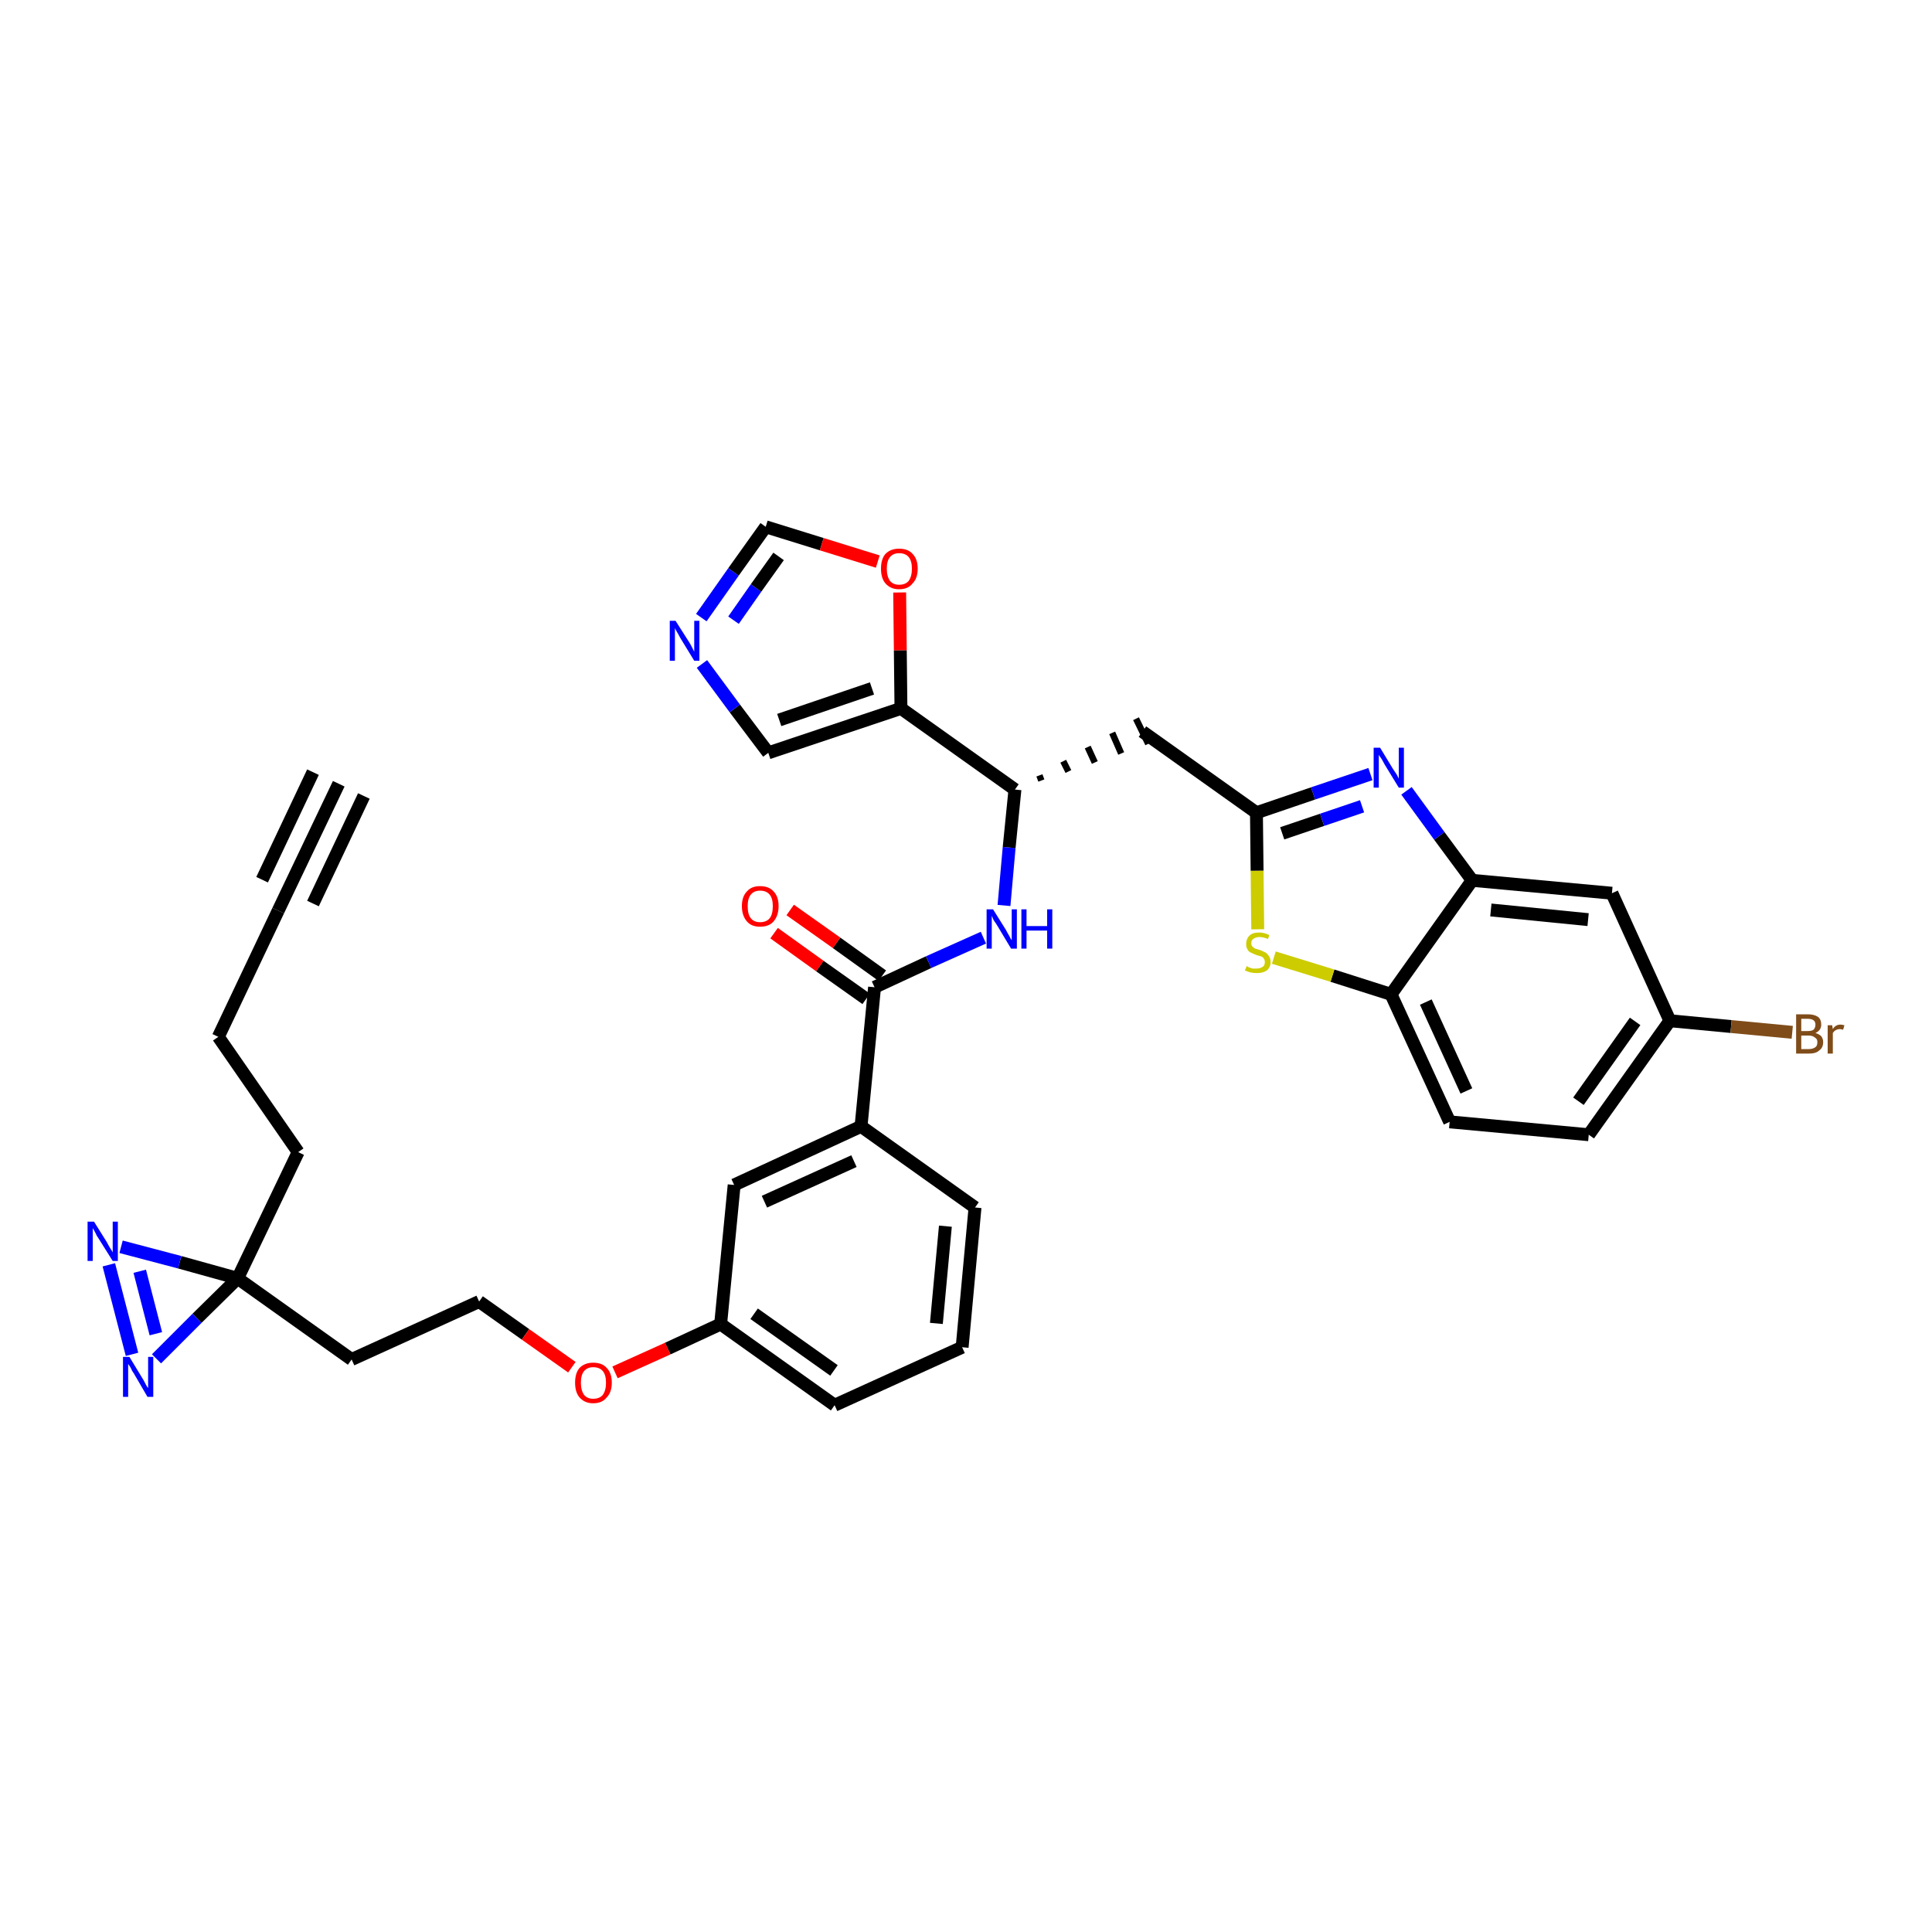 <?xml version='1.0' encoding='iso-8859-1'?>
<svg version='1.1' baseProfile='full'
              xmlns='http://www.w3.org/2000/svg'
                      xmlns:rdkit='http://www.rdkit.org/xml'
                      xmlns:xlink='http://www.w3.org/1999/xlink'
                  xml:space='preserve'
width='300px' height='300px' viewBox='0 0 300 300'>
<!-- END OF HEADER -->
<path class='bond-0 atom-0 atom-1' d='M 52.6,121.7 L 43.2,141.4' style='fill:none;fill-rule:evenodd;stroke:#000000;stroke-width:2.0px;stroke-linecap:butt;stroke-linejoin:miter;stroke-opacity:1' />
<path class='bond-0 atom-0 atom-1' d='M 48.6,119.9 L 40.7,136.6' style='fill:none;fill-rule:evenodd;stroke:#000000;stroke-width:2.0px;stroke-linecap:butt;stroke-linejoin:miter;stroke-opacity:1' />
<path class='bond-0 atom-0 atom-1' d='M 56.5,123.6 L 48.6,140.3' style='fill:none;fill-rule:evenodd;stroke:#000000;stroke-width:2.0px;stroke-linecap:butt;stroke-linejoin:miter;stroke-opacity:1' />
<path class='bond-1 atom-1 atom-2' d='M 43.2,141.4 L 33.9,161.0' style='fill:none;fill-rule:evenodd;stroke:#000000;stroke-width:2.0px;stroke-linecap:butt;stroke-linejoin:miter;stroke-opacity:1' />
<path class='bond-2 atom-2 atom-3' d='M 33.9,161.0 L 46.3,178.9' style='fill:none;fill-rule:evenodd;stroke:#000000;stroke-width:2.0px;stroke-linecap:butt;stroke-linejoin:miter;stroke-opacity:1' />
<path class='bond-3 atom-3 atom-4' d='M 46.3,178.9 L 36.9,198.5' style='fill:none;fill-rule:evenodd;stroke:#000000;stroke-width:2.0px;stroke-linecap:butt;stroke-linejoin:miter;stroke-opacity:1' />
<path class='bond-4 atom-4 atom-5' d='M 36.9,198.5 L 54.6,211.1' style='fill:none;fill-rule:evenodd;stroke:#000000;stroke-width:2.0px;stroke-linecap:butt;stroke-linejoin:miter;stroke-opacity:1' />
<path class='bond-33 atom-4 atom-34' d='M 36.9,198.5 L 27.9,196.0' style='fill:none;fill-rule:evenodd;stroke:#000000;stroke-width:2.0px;stroke-linecap:butt;stroke-linejoin:miter;stroke-opacity:1' />
<path class='bond-33 atom-4 atom-34' d='M 27.9,196.0 L 18.8,193.6' style='fill:none;fill-rule:evenodd;stroke:#0000FF;stroke-width:2.0px;stroke-linecap:butt;stroke-linejoin:miter;stroke-opacity:1' />
<path class='bond-35 atom-35 atom-4' d='M 24.3,211.0 L 30.6,204.7' style='fill:none;fill-rule:evenodd;stroke:#0000FF;stroke-width:2.0px;stroke-linecap:butt;stroke-linejoin:miter;stroke-opacity:1' />
<path class='bond-35 atom-35 atom-4' d='M 30.6,204.7 L 36.9,198.5' style='fill:none;fill-rule:evenodd;stroke:#000000;stroke-width:2.0px;stroke-linecap:butt;stroke-linejoin:miter;stroke-opacity:1' />
<path class='bond-5 atom-5 atom-6' d='M 54.6,211.1 L 74.4,202.1' style='fill:none;fill-rule:evenodd;stroke:#000000;stroke-width:2.0px;stroke-linecap:butt;stroke-linejoin:miter;stroke-opacity:1' />
<path class='bond-6 atom-6 atom-7' d='M 74.4,202.1 L 81.6,207.2' style='fill:none;fill-rule:evenodd;stroke:#000000;stroke-width:2.0px;stroke-linecap:butt;stroke-linejoin:miter;stroke-opacity:1' />
<path class='bond-6 atom-6 atom-7' d='M 81.6,207.2 L 88.8,212.3' style='fill:none;fill-rule:evenodd;stroke:#FF0000;stroke-width:2.0px;stroke-linecap:butt;stroke-linejoin:miter;stroke-opacity:1' />
<path class='bond-7 atom-7 atom-8' d='M 95.5,213.1 L 103.7,209.4' style='fill:none;fill-rule:evenodd;stroke:#FF0000;stroke-width:2.0px;stroke-linecap:butt;stroke-linejoin:miter;stroke-opacity:1' />
<path class='bond-7 atom-7 atom-8' d='M 103.7,209.4 L 111.9,205.6' style='fill:none;fill-rule:evenodd;stroke:#000000;stroke-width:2.0px;stroke-linecap:butt;stroke-linejoin:miter;stroke-opacity:1' />
<path class='bond-8 atom-8 atom-9' d='M 111.9,205.6 L 129.6,218.2' style='fill:none;fill-rule:evenodd;stroke:#000000;stroke-width:2.0px;stroke-linecap:butt;stroke-linejoin:miter;stroke-opacity:1' />
<path class='bond-8 atom-8 atom-9' d='M 117.1,204.0 L 129.5,212.8' style='fill:none;fill-rule:evenodd;stroke:#000000;stroke-width:2.0px;stroke-linecap:butt;stroke-linejoin:miter;stroke-opacity:1' />
<path class='bond-36 atom-33 atom-8' d='M 114.0,184.0 L 111.9,205.6' style='fill:none;fill-rule:evenodd;stroke:#000000;stroke-width:2.0px;stroke-linecap:butt;stroke-linejoin:miter;stroke-opacity:1' />
<path class='bond-9 atom-9 atom-10' d='M 129.6,218.2 L 149.4,209.2' style='fill:none;fill-rule:evenodd;stroke:#000000;stroke-width:2.0px;stroke-linecap:butt;stroke-linejoin:miter;stroke-opacity:1' />
<path class='bond-10 atom-10 atom-11' d='M 149.4,209.2 L 151.4,187.5' style='fill:none;fill-rule:evenodd;stroke:#000000;stroke-width:2.0px;stroke-linecap:butt;stroke-linejoin:miter;stroke-opacity:1' />
<path class='bond-10 atom-10 atom-11' d='M 145.4,205.5 L 146.8,190.4' style='fill:none;fill-rule:evenodd;stroke:#000000;stroke-width:2.0px;stroke-linecap:butt;stroke-linejoin:miter;stroke-opacity:1' />
<path class='bond-11 atom-11 atom-12' d='M 151.4,187.5 L 133.7,174.9' style='fill:none;fill-rule:evenodd;stroke:#000000;stroke-width:2.0px;stroke-linecap:butt;stroke-linejoin:miter;stroke-opacity:1' />
<path class='bond-12 atom-12 atom-13' d='M 133.7,174.9 L 135.8,153.3' style='fill:none;fill-rule:evenodd;stroke:#000000;stroke-width:2.0px;stroke-linecap:butt;stroke-linejoin:miter;stroke-opacity:1' />
<path class='bond-32 atom-12 atom-33' d='M 133.7,174.9 L 114.0,184.0' style='fill:none;fill-rule:evenodd;stroke:#000000;stroke-width:2.0px;stroke-linecap:butt;stroke-linejoin:miter;stroke-opacity:1' />
<path class='bond-32 atom-12 atom-33' d='M 132.6,180.3 L 118.7,186.6' style='fill:none;fill-rule:evenodd;stroke:#000000;stroke-width:2.0px;stroke-linecap:butt;stroke-linejoin:miter;stroke-opacity:1' />
<path class='bond-13 atom-13 atom-14' d='M 137.0,151.5 L 129.9,146.4' style='fill:none;fill-rule:evenodd;stroke:#000000;stroke-width:2.0px;stroke-linecap:butt;stroke-linejoin:miter;stroke-opacity:1' />
<path class='bond-13 atom-13 atom-14' d='M 129.9,146.4 L 122.7,141.3' style='fill:none;fill-rule:evenodd;stroke:#FF0000;stroke-width:2.0px;stroke-linecap:butt;stroke-linejoin:miter;stroke-opacity:1' />
<path class='bond-13 atom-13 atom-14' d='M 134.5,155.1 L 127.3,150.0' style='fill:none;fill-rule:evenodd;stroke:#000000;stroke-width:2.0px;stroke-linecap:butt;stroke-linejoin:miter;stroke-opacity:1' />
<path class='bond-13 atom-13 atom-14' d='M 127.3,150.0 L 120.2,144.9' style='fill:none;fill-rule:evenodd;stroke:#FF0000;stroke-width:2.0px;stroke-linecap:butt;stroke-linejoin:miter;stroke-opacity:1' />
<path class='bond-14 atom-13 atom-15' d='M 135.8,153.3 L 144.2,149.4' style='fill:none;fill-rule:evenodd;stroke:#000000;stroke-width:2.0px;stroke-linecap:butt;stroke-linejoin:miter;stroke-opacity:1' />
<path class='bond-14 atom-13 atom-15' d='M 144.2,149.4 L 152.7,145.6' style='fill:none;fill-rule:evenodd;stroke:#0000FF;stroke-width:2.0px;stroke-linecap:butt;stroke-linejoin:miter;stroke-opacity:1' />
<path class='bond-15 atom-15 atom-16' d='M 155.9,140.6 L 156.7,131.6' style='fill:none;fill-rule:evenodd;stroke:#0000FF;stroke-width:2.0px;stroke-linecap:butt;stroke-linejoin:miter;stroke-opacity:1' />
<path class='bond-15 atom-15 atom-16' d='M 156.7,131.6 L 157.6,122.6' style='fill:none;fill-rule:evenodd;stroke:#000000;stroke-width:2.0px;stroke-linecap:butt;stroke-linejoin:miter;stroke-opacity:1' />
<path class='bond-16 atom-16 atom-17' d='M 161.7,121.2 L 161.4,120.4' style='fill:none;fill-rule:evenodd;stroke:#000000;stroke-width:1.0px;stroke-linecap:butt;stroke-linejoin:miter;stroke-opacity:1' />
<path class='bond-16 atom-16 atom-17' d='M 165.9,119.8 L 165.1,118.2' style='fill:none;fill-rule:evenodd;stroke:#000000;stroke-width:1.0px;stroke-linecap:butt;stroke-linejoin:miter;stroke-opacity:1' />
<path class='bond-16 atom-16 atom-17' d='M 170.0,118.4 L 168.9,116.0' style='fill:none;fill-rule:evenodd;stroke:#000000;stroke-width:1.0px;stroke-linecap:butt;stroke-linejoin:miter;stroke-opacity:1' />
<path class='bond-16 atom-16 atom-17' d='M 174.1,117.0 L 172.7,113.8' style='fill:none;fill-rule:evenodd;stroke:#000000;stroke-width:1.0px;stroke-linecap:butt;stroke-linejoin:miter;stroke-opacity:1' />
<path class='bond-16 atom-16 atom-17' d='M 178.3,115.5 L 176.4,111.6' style='fill:none;fill-rule:evenodd;stroke:#000000;stroke-width:1.0px;stroke-linecap:butt;stroke-linejoin:miter;stroke-opacity:1' />
<path class='bond-27 atom-16 atom-28' d='M 157.6,122.6 L 139.9,110.0' style='fill:none;fill-rule:evenodd;stroke:#000000;stroke-width:2.0px;stroke-linecap:butt;stroke-linejoin:miter;stroke-opacity:1' />
<path class='bond-17 atom-17 atom-18' d='M 177.4,113.6 L 195.1,126.2' style='fill:none;fill-rule:evenodd;stroke:#000000;stroke-width:2.0px;stroke-linecap:butt;stroke-linejoin:miter;stroke-opacity:1' />
<path class='bond-18 atom-18 atom-19' d='M 195.1,126.2 L 203.9,123.2' style='fill:none;fill-rule:evenodd;stroke:#000000;stroke-width:2.0px;stroke-linecap:butt;stroke-linejoin:miter;stroke-opacity:1' />
<path class='bond-18 atom-18 atom-19' d='M 203.9,123.2 L 212.8,120.2' style='fill:none;fill-rule:evenodd;stroke:#0000FF;stroke-width:2.0px;stroke-linecap:butt;stroke-linejoin:miter;stroke-opacity:1' />
<path class='bond-18 atom-18 atom-19' d='M 199.1,129.4 L 205.3,127.3' style='fill:none;fill-rule:evenodd;stroke:#000000;stroke-width:2.0px;stroke-linecap:butt;stroke-linejoin:miter;stroke-opacity:1' />
<path class='bond-18 atom-18 atom-19' d='M 205.3,127.3 L 211.5,125.2' style='fill:none;fill-rule:evenodd;stroke:#0000FF;stroke-width:2.0px;stroke-linecap:butt;stroke-linejoin:miter;stroke-opacity:1' />
<path class='bond-37 atom-27 atom-18' d='M 195.3,144.3 L 195.2,135.2' style='fill:none;fill-rule:evenodd;stroke:#CCCC00;stroke-width:2.0px;stroke-linecap:butt;stroke-linejoin:miter;stroke-opacity:1' />
<path class='bond-37 atom-27 atom-18' d='M 195.2,135.2 L 195.1,126.2' style='fill:none;fill-rule:evenodd;stroke:#000000;stroke-width:2.0px;stroke-linecap:butt;stroke-linejoin:miter;stroke-opacity:1' />
<path class='bond-19 atom-19 atom-20' d='M 218.4,122.8 L 223.5,129.8' style='fill:none;fill-rule:evenodd;stroke:#0000FF;stroke-width:2.0px;stroke-linecap:butt;stroke-linejoin:miter;stroke-opacity:1' />
<path class='bond-19 atom-19 atom-20' d='M 223.5,129.8 L 228.6,136.7' style='fill:none;fill-rule:evenodd;stroke:#000000;stroke-width:2.0px;stroke-linecap:butt;stroke-linejoin:miter;stroke-opacity:1' />
<path class='bond-20 atom-20 atom-21' d='M 228.6,136.7 L 250.3,138.7' style='fill:none;fill-rule:evenodd;stroke:#000000;stroke-width:2.0px;stroke-linecap:butt;stroke-linejoin:miter;stroke-opacity:1' />
<path class='bond-20 atom-20 atom-21' d='M 231.5,141.3 L 246.6,142.8' style='fill:none;fill-rule:evenodd;stroke:#000000;stroke-width:2.0px;stroke-linecap:butt;stroke-linejoin:miter;stroke-opacity:1' />
<path class='bond-39 atom-26 atom-20' d='M 216.0,154.4 L 228.6,136.7' style='fill:none;fill-rule:evenodd;stroke:#000000;stroke-width:2.0px;stroke-linecap:butt;stroke-linejoin:miter;stroke-opacity:1' />
<path class='bond-21 atom-21 atom-22' d='M 250.3,138.7 L 259.3,158.5' style='fill:none;fill-rule:evenodd;stroke:#000000;stroke-width:2.0px;stroke-linecap:butt;stroke-linejoin:miter;stroke-opacity:1' />
<path class='bond-22 atom-22 atom-23' d='M 259.3,158.5 L 268.8,159.4' style='fill:none;fill-rule:evenodd;stroke:#000000;stroke-width:2.0px;stroke-linecap:butt;stroke-linejoin:miter;stroke-opacity:1' />
<path class='bond-22 atom-22 atom-23' d='M 268.8,159.4 L 278.3,160.3' style='fill:none;fill-rule:evenodd;stroke:#7F4C19;stroke-width:2.0px;stroke-linecap:butt;stroke-linejoin:miter;stroke-opacity:1' />
<path class='bond-23 atom-22 atom-24' d='M 259.3,158.5 L 246.7,176.2' style='fill:none;fill-rule:evenodd;stroke:#000000;stroke-width:2.0px;stroke-linecap:butt;stroke-linejoin:miter;stroke-opacity:1' />
<path class='bond-23 atom-22 atom-24' d='M 253.9,158.6 L 245.1,171.0' style='fill:none;fill-rule:evenodd;stroke:#000000;stroke-width:2.0px;stroke-linecap:butt;stroke-linejoin:miter;stroke-opacity:1' />
<path class='bond-24 atom-24 atom-25' d='M 246.7,176.2 L 225.1,174.2' style='fill:none;fill-rule:evenodd;stroke:#000000;stroke-width:2.0px;stroke-linecap:butt;stroke-linejoin:miter;stroke-opacity:1' />
<path class='bond-25 atom-25 atom-26' d='M 225.1,174.2 L 216.0,154.4' style='fill:none;fill-rule:evenodd;stroke:#000000;stroke-width:2.0px;stroke-linecap:butt;stroke-linejoin:miter;stroke-opacity:1' />
<path class='bond-25 atom-25 atom-26' d='M 227.7,169.4 L 221.4,155.6' style='fill:none;fill-rule:evenodd;stroke:#000000;stroke-width:2.0px;stroke-linecap:butt;stroke-linejoin:miter;stroke-opacity:1' />
<path class='bond-26 atom-26 atom-27' d='M 216.0,154.4 L 206.9,151.5' style='fill:none;fill-rule:evenodd;stroke:#000000;stroke-width:2.0px;stroke-linecap:butt;stroke-linejoin:miter;stroke-opacity:1' />
<path class='bond-26 atom-26 atom-27' d='M 206.9,151.5 L 197.8,148.7' style='fill:none;fill-rule:evenodd;stroke:#CCCC00;stroke-width:2.0px;stroke-linecap:butt;stroke-linejoin:miter;stroke-opacity:1' />
<path class='bond-28 atom-28 atom-29' d='M 139.9,110.0 L 119.3,116.9' style='fill:none;fill-rule:evenodd;stroke:#000000;stroke-width:2.0px;stroke-linecap:butt;stroke-linejoin:miter;stroke-opacity:1' />
<path class='bond-28 atom-28 atom-29' d='M 135.4,106.9 L 121.0,111.8' style='fill:none;fill-rule:evenodd;stroke:#000000;stroke-width:2.0px;stroke-linecap:butt;stroke-linejoin:miter;stroke-opacity:1' />
<path class='bond-38 atom-32 atom-28' d='M 139.7,92.0 L 139.8,101.0' style='fill:none;fill-rule:evenodd;stroke:#FF0000;stroke-width:2.0px;stroke-linecap:butt;stroke-linejoin:miter;stroke-opacity:1' />
<path class='bond-38 atom-32 atom-28' d='M 139.8,101.0 L 139.9,110.0' style='fill:none;fill-rule:evenodd;stroke:#000000;stroke-width:2.0px;stroke-linecap:butt;stroke-linejoin:miter;stroke-opacity:1' />
<path class='bond-29 atom-29 atom-30' d='M 119.3,116.9 L 114.1,110.0' style='fill:none;fill-rule:evenodd;stroke:#000000;stroke-width:2.0px;stroke-linecap:butt;stroke-linejoin:miter;stroke-opacity:1' />
<path class='bond-29 atom-29 atom-30' d='M 114.1,110.0 L 109.0,103.1' style='fill:none;fill-rule:evenodd;stroke:#0000FF;stroke-width:2.0px;stroke-linecap:butt;stroke-linejoin:miter;stroke-opacity:1' />
<path class='bond-30 atom-30 atom-31' d='M 108.9,95.9 L 113.9,88.8' style='fill:none;fill-rule:evenodd;stroke:#0000FF;stroke-width:2.0px;stroke-linecap:butt;stroke-linejoin:miter;stroke-opacity:1' />
<path class='bond-30 atom-30 atom-31' d='M 113.9,88.8 L 118.9,81.8' style='fill:none;fill-rule:evenodd;stroke:#000000;stroke-width:2.0px;stroke-linecap:butt;stroke-linejoin:miter;stroke-opacity:1' />
<path class='bond-30 atom-30 atom-31' d='M 113.9,96.3 L 117.4,91.3' style='fill:none;fill-rule:evenodd;stroke:#0000FF;stroke-width:2.0px;stroke-linecap:butt;stroke-linejoin:miter;stroke-opacity:1' />
<path class='bond-30 atom-30 atom-31' d='M 117.4,91.3 L 120.9,86.4' style='fill:none;fill-rule:evenodd;stroke:#000000;stroke-width:2.0px;stroke-linecap:butt;stroke-linejoin:miter;stroke-opacity:1' />
<path class='bond-31 atom-31 atom-32' d='M 118.9,81.8 L 127.6,84.5' style='fill:none;fill-rule:evenodd;stroke:#000000;stroke-width:2.0px;stroke-linecap:butt;stroke-linejoin:miter;stroke-opacity:1' />
<path class='bond-31 atom-31 atom-32' d='M 127.6,84.5 L 136.3,87.2' style='fill:none;fill-rule:evenodd;stroke:#FF0000;stroke-width:2.0px;stroke-linecap:butt;stroke-linejoin:miter;stroke-opacity:1' />
<path class='bond-34 atom-34 atom-35' d='M 16.9,196.4 L 20.5,210.3' style='fill:none;fill-rule:evenodd;stroke:#0000FF;stroke-width:2.0px;stroke-linecap:butt;stroke-linejoin:miter;stroke-opacity:1' />
<path class='bond-34 atom-34 atom-35' d='M 21.7,197.4 L 24.2,207.1' style='fill:none;fill-rule:evenodd;stroke:#0000FF;stroke-width:2.0px;stroke-linecap:butt;stroke-linejoin:miter;stroke-opacity:1' />
<path  class='atom-7' d='M 89.3 214.7
Q 89.3 213.2, 90.0 212.4
Q 90.8 211.6, 92.1 211.6
Q 93.5 211.6, 94.2 212.4
Q 95.0 213.2, 95.0 214.7
Q 95.0 216.2, 94.2 217.0
Q 93.5 217.9, 92.1 217.9
Q 90.8 217.9, 90.0 217.0
Q 89.3 216.2, 89.3 214.7
M 92.1 217.2
Q 93.1 217.2, 93.6 216.6
Q 94.1 215.9, 94.1 214.7
Q 94.1 213.5, 93.6 212.9
Q 93.1 212.3, 92.1 212.3
Q 91.2 212.3, 90.7 212.9
Q 90.2 213.5, 90.2 214.7
Q 90.2 215.9, 90.7 216.6
Q 91.2 217.2, 92.1 217.2
' fill='#FF0000'/>
<path  class='atom-14' d='M 115.2 140.7
Q 115.2 139.2, 116.0 138.4
Q 116.7 137.6, 118.0 137.6
Q 119.4 137.6, 120.1 138.4
Q 120.9 139.2, 120.9 140.7
Q 120.9 142.2, 120.1 143.1
Q 119.4 143.9, 118.0 143.9
Q 116.7 143.9, 116.0 143.1
Q 115.2 142.2, 115.2 140.7
M 118.0 143.2
Q 119.0 143.2, 119.5 142.6
Q 120.0 142.0, 120.0 140.7
Q 120.0 139.5, 119.5 138.9
Q 119.0 138.3, 118.0 138.3
Q 117.1 138.3, 116.6 138.9
Q 116.1 139.5, 116.1 140.7
Q 116.1 142.0, 116.6 142.6
Q 117.1 143.2, 118.0 143.2
' fill='#FF0000'/>
<path  class='atom-15' d='M 154.2 141.2
L 156.2 144.4
Q 156.4 144.8, 156.7 145.3
Q 157.0 145.9, 157.1 146.0
L 157.1 141.2
L 157.9 141.2
L 157.9 147.3
L 157.0 147.3
L 154.9 143.8
Q 154.6 143.3, 154.3 142.9
Q 154.1 142.4, 154.0 142.2
L 154.0 147.3
L 153.2 147.3
L 153.2 141.2
L 154.2 141.2
' fill='#0000FF'/>
<path  class='atom-15' d='M 158.6 141.2
L 159.4 141.2
L 159.4 143.8
L 162.6 143.8
L 162.6 141.2
L 163.4 141.2
L 163.4 147.3
L 162.6 147.3
L 162.6 144.5
L 159.4 144.5
L 159.4 147.3
L 158.6 147.3
L 158.6 141.2
' fill='#0000FF'/>
<path  class='atom-19' d='M 214.3 116.1
L 216.3 119.4
Q 216.5 119.7, 216.9 120.3
Q 217.2 120.9, 217.2 120.9
L 217.2 116.1
L 218.0 116.1
L 218.0 122.3
L 217.2 122.3
L 215.0 118.7
Q 214.8 118.3, 214.5 117.8
Q 214.2 117.4, 214.1 117.2
L 214.1 122.3
L 213.3 122.3
L 213.3 116.1
L 214.3 116.1
' fill='#0000FF'/>
<path  class='atom-23' d='M 281.9 160.4
Q 282.5 160.6, 282.8 160.9
Q 283.1 161.3, 283.1 161.8
Q 283.1 162.7, 282.5 163.1
Q 282.0 163.6, 280.9 163.6
L 278.9 163.6
L 278.9 157.5
L 280.7 157.5
Q 281.7 157.5, 282.3 157.9
Q 282.8 158.3, 282.8 159.1
Q 282.8 160.0, 281.9 160.4
M 279.7 158.2
L 279.7 160.1
L 280.7 160.1
Q 281.3 160.1, 281.6 159.9
Q 281.9 159.6, 281.9 159.1
Q 281.9 158.2, 280.7 158.2
L 279.7 158.2
M 280.9 162.9
Q 281.5 162.9, 281.9 162.6
Q 282.2 162.4, 282.2 161.8
Q 282.2 161.3, 281.8 161.1
Q 281.5 160.8, 280.8 160.8
L 279.7 160.8
L 279.7 162.9
L 280.9 162.9
' fill='#7F4C19'/>
<path  class='atom-23' d='M 284.5 159.2
L 284.6 159.8
Q 285.0 159.1, 285.8 159.1
Q 286.0 159.1, 286.4 159.2
L 286.2 159.9
Q 285.9 159.8, 285.7 159.8
Q 285.3 159.8, 285.0 160.0
Q 284.8 160.1, 284.6 160.4
L 284.6 163.6
L 283.8 163.6
L 283.8 159.2
L 284.5 159.2
' fill='#7F4C19'/>
<path  class='atom-27' d='M 193.6 150.0
Q 193.6 150.0, 193.9 150.2
Q 194.2 150.3, 194.5 150.4
Q 194.8 150.4, 195.1 150.4
Q 195.7 150.4, 196.1 150.1
Q 196.4 149.9, 196.4 149.4
Q 196.4 149.0, 196.2 148.8
Q 196.1 148.6, 195.8 148.5
Q 195.5 148.4, 195.1 148.3
Q 194.6 148.1, 194.2 147.9
Q 193.9 147.8, 193.7 147.4
Q 193.5 147.1, 193.5 146.6
Q 193.5 145.8, 194.0 145.3
Q 194.5 144.8, 195.5 144.8
Q 196.3 144.8, 197.1 145.2
L 196.9 145.8
Q 196.1 145.5, 195.6 145.5
Q 195.0 145.5, 194.6 145.8
Q 194.3 146.0, 194.3 146.5
Q 194.3 146.8, 194.5 147.0
Q 194.7 147.2, 194.9 147.3
Q 195.2 147.4, 195.6 147.5
Q 196.1 147.7, 196.5 147.9
Q 196.8 148.1, 197.0 148.4
Q 197.3 148.8, 197.3 149.4
Q 197.3 150.2, 196.7 150.7
Q 196.1 151.1, 195.2 151.1
Q 194.6 151.1, 194.2 151.0
Q 193.8 150.9, 193.3 150.7
L 193.6 150.0
' fill='#CCCC00'/>
<path  class='atom-30' d='M 104.9 96.4
L 107.0 99.7
Q 107.2 100.0, 107.5 100.6
Q 107.8 101.2, 107.8 101.2
L 107.8 96.4
L 108.6 96.4
L 108.6 102.6
L 107.8 102.6
L 105.6 99.0
Q 105.4 98.6, 105.1 98.1
Q 104.8 97.6, 104.8 97.5
L 104.8 102.6
L 104.0 102.6
L 104.0 96.4
L 104.9 96.4
' fill='#0000FF'/>
<path  class='atom-32' d='M 136.8 88.3
Q 136.8 86.8, 137.5 86.0
Q 138.3 85.2, 139.6 85.2
Q 141.0 85.2, 141.7 86.0
Q 142.5 86.8, 142.5 88.3
Q 142.5 89.8, 141.7 90.6
Q 141.0 91.5, 139.6 91.5
Q 138.3 91.5, 137.5 90.6
Q 136.8 89.8, 136.8 88.3
M 139.6 90.8
Q 140.6 90.8, 141.1 90.2
Q 141.6 89.5, 141.6 88.3
Q 141.6 87.1, 141.1 86.5
Q 140.6 85.9, 139.6 85.9
Q 138.7 85.9, 138.2 86.5
Q 137.7 87.1, 137.7 88.3
Q 137.7 89.5, 138.2 90.2
Q 138.7 90.8, 139.6 90.8
' fill='#FF0000'/>
<path  class='atom-34' d='M 14.6 189.7
L 16.6 192.9
Q 16.8 193.3, 17.1 193.8
Q 17.5 194.4, 17.5 194.5
L 17.5 189.7
L 18.3 189.7
L 18.3 195.8
L 17.5 195.8
L 15.3 192.3
Q 15.0 191.9, 14.8 191.4
Q 14.5 190.9, 14.4 190.7
L 14.4 195.8
L 13.6 195.8
L 13.6 189.7
L 14.6 189.7
' fill='#0000FF'/>
<path  class='atom-35' d='M 20.1 210.7
L 22.1 214.0
Q 22.3 214.3, 22.6 214.9
Q 22.9 215.5, 23.0 215.5
L 23.0 210.7
L 23.8 210.7
L 23.8 216.9
L 22.9 216.9
L 20.8 213.3
Q 20.5 212.9, 20.3 212.4
Q 20.0 211.9, 19.9 211.8
L 19.9 216.9
L 19.1 216.9
L 19.1 210.7
L 20.1 210.7
' fill='#0000FF'/>
</svg>
